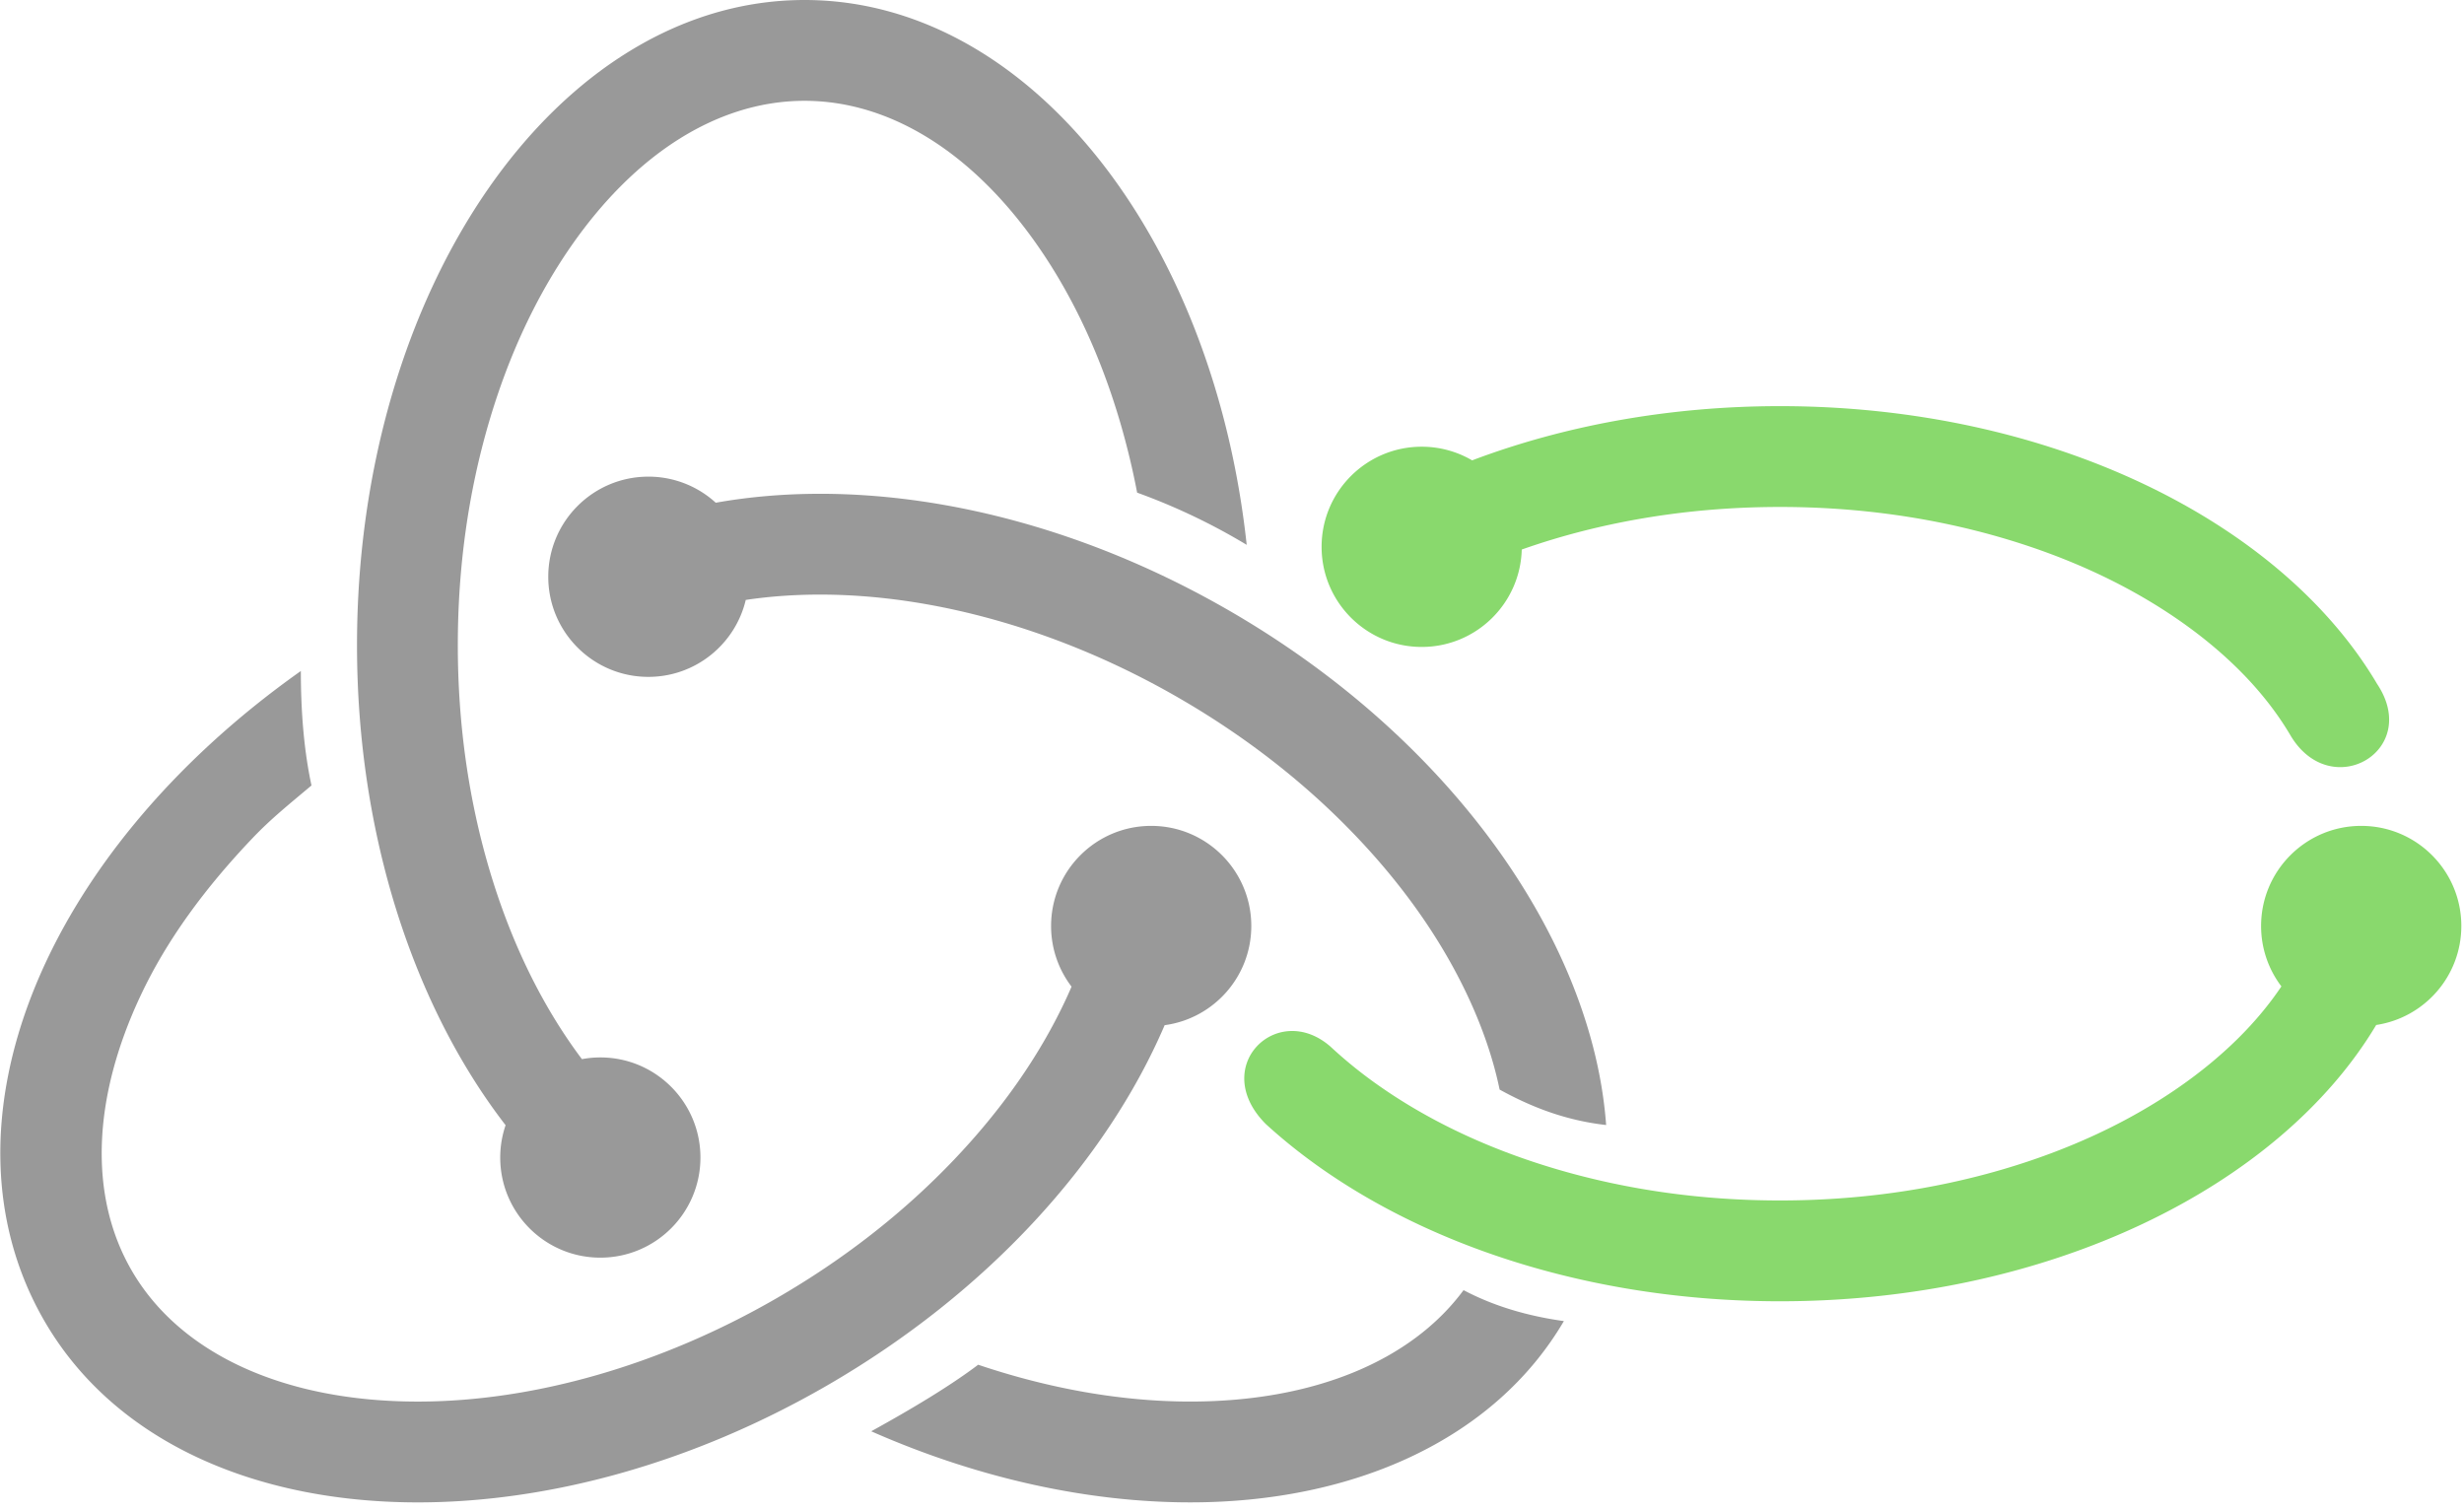 <svg xmlns="http://www.w3.org/2000/svg" width="32.62px" height="20px" viewBox="0 0 256 157"><path fill="#999" d="M130.005 96.227c0 5.271-3.92 9.624-9.004 10.307c-6.027 14.049-18.302 27.755-35.12 37.465c-14.115 8.15-29.073 12.126-42.49 12.126c-17.063 0-31.636-6.43-38.826-18.883c-11.677-20.224-.3-48.444 26.667-67.513c.001 4.356.342 8.35 1.105 11.894c-2.176 1.835-4.153 3.406-6.083 5.43c-4.966 5.205-8.936 10.599-11.652 16.358c-5.066 10.742-5.409 20.896-.965 28.593c5.007 8.672 15.852 13.645 29.754 13.645c12.047 0 25.276-3.808 37.252-10.722c6.974-4.026 13.175-8.861 18.43-14.372c4.967-5.206 8.862-10.766 11.578-16.525q.354-.753.675-1.5a10.36 10.36 0 0 1-2.127-6.303c0-5.745 4.657-10.403 10.403-10.403s10.403 4.658 10.403 10.403M83.578 0c23.227 0 42.478 24.543 45.95 56.62a64.7 64.7 0 0 0-11.387-5.425a78 78 0 0 0-1.76-7.298c-2.026-6.904-4.893-13.057-8.523-18.29c-6.77-9.757-15.393-15.131-24.28-15.131s-17.51 5.374-24.28 15.132c-3.63 5.232-6.497 11.385-8.523 18.289c-2.144 7.307-3.231 15.095-3.231 23.147s1.087 15.84 3.23 23.146c2.027 6.904 4.894 13.057 8.524 18.29q.564.812 1.145 1.584a10.5 10.5 0 0 1 1.912-.178c5.746 0 10.403 4.658 10.403 10.403s-4.657 10.403-10.403 10.403s-10.403-4.658-10.403-10.403c0-1.176.198-2.306.558-3.36c-9.478-12.274-15.442-30.074-15.442-49.885C37.068 30.016 57.891 0 83.578 0m40.087 145.647c12.757 0 22.94-4.188 28.399-11.578c3.174 1.678 6.702 2.698 10.426 3.216c-7.231 12.315-21.86 18.838-38.825 18.838c-10.491 0-21.922-2.43-33.157-7.386c4.372-2.415 8.245-4.748 11.114-6.917c7.426 2.503 14.94 3.827 22.043 3.827m17.212-58.763c-5.256-5.511-11.457-10.346-18.43-14.372c-11.976-6.915-25.205-10.723-37.25-10.723c-2.633 0-5.156.179-7.55.527l-.18.03c-1.088 4.582-5.204 7.993-10.12 7.993c-5.745 0-10.403-4.658-10.403-10.403c0-5.746 4.658-10.404 10.403-10.404a10.36 10.36 0 0 1 7.004 2.712l.042-.009c3.447-.612 7.065-.921 10.801-.921c13.419-.001 28.373 3.975 42.49 12.126c23.226 13.41 37.805 34.44 39.198 53.47c-4.218-.475-7.788-1.874-11.07-3.684c-.659-3.178-1.78-6.469-3.358-9.817c-2.716-5.76-6.611-11.32-11.577-16.525"/><path fill="#89d96d" d="M247.01 71.082c4.608 6.94-4.777 12.369-8.98 5.39c-2.561-4.373-6.49-8.463-11.642-12.036c-5.232-3.63-11.386-6.497-18.289-8.523c-7.307-2.144-15.095-3.231-23.147-3.231s-15.84 1.087-23.147 3.231a73 73 0 0 0-3.693 1.194c-.15 5.615-4.745 10.122-10.397 10.122c-5.745 0-10.403-4.658-10.403-10.403c0-5.746 4.658-10.404 10.403-10.404c1.912 0 3.702.518 5.241 1.418c9.51-3.59 20.408-5.634 31.996-5.634c28.03 0 52.043 11.934 62.057 28.876m8.746 25.145c0 5.217-3.84 9.536-8.846 10.287c-10.073 16.855-34.019 28.712-61.958 28.712c-21.818 0-41.201-7.23-53.444-18.424c-5.922-5.953 1.206-12.87 6.73-8.038a47 47 0 0 0 5.278 4.232c5.233 3.63 11.386 6.497 18.29 8.523c7.306 2.144 15.094 3.231 23.146 3.231s15.84-1.087 23.147-3.23c6.903-2.027 13.057-4.894 18.289-8.524c4.54-3.15 8.127-6.7 10.67-10.492a10.36 10.36 0 0 1-2.11-6.277c0-5.745 4.659-10.403 10.405-10.403s10.403 4.658 10.403 10.403"/></svg>